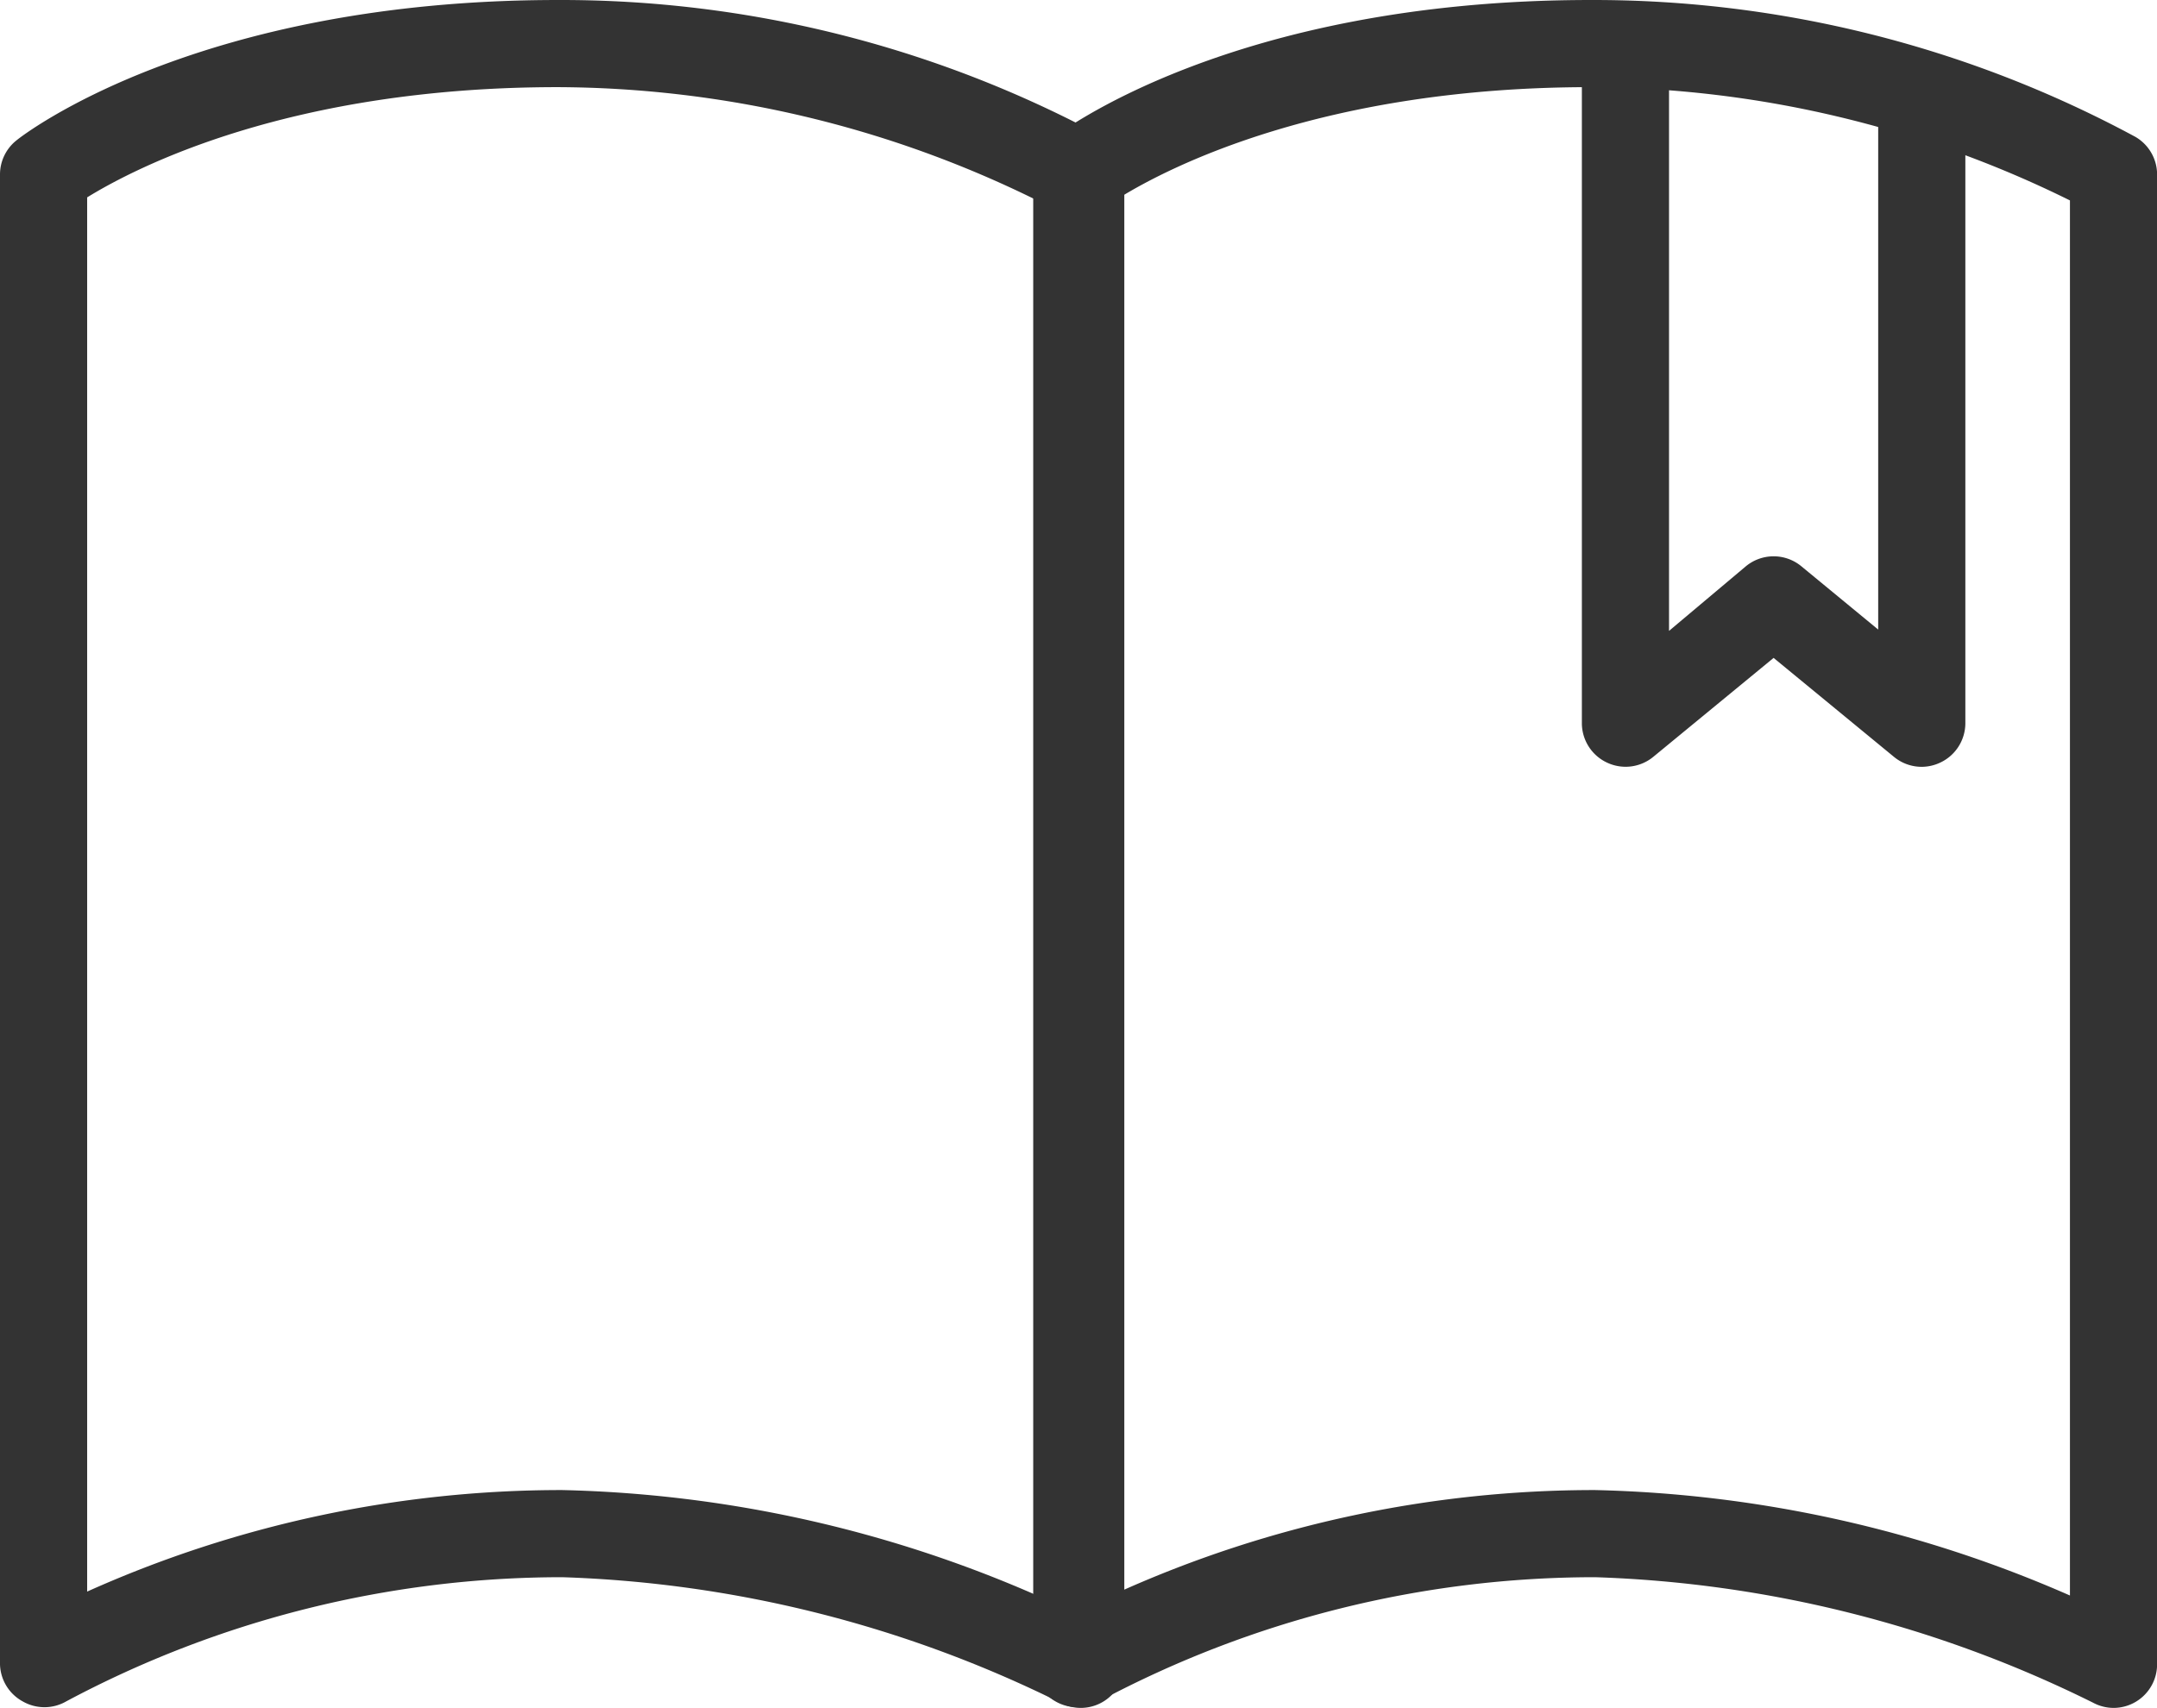 <?xml version="1.0" standalone="no"?><!DOCTYPE svg PUBLIC "-//W3C//DTD SVG 1.1//EN" "http://www.w3.org/Graphics/SVG/1.1/DTD/svg11.dtd"><svg t="1730093464858" class="icon" viewBox="0 0 1293 1024" version="1.1" xmlns="http://www.w3.org/2000/svg" p-id="63829" xmlns:xlink="http://www.w3.org/1999/xlink" width="252.539" height="200"><path d="M647.835 1024a26.122 26.122 0 0 1-12.278-3.135 723.328 723.328 0 0 0-298.578-75.232 631.116 631.116 0 0 0-297.273 74.449 26.122 26.122 0 0 1-26.122 0A26.122 26.122 0 0 1 0 997.878V104.493a26.122 26.122 0 0 1 9.927-20.376C14.367 80.46 118.857 0.003 334.366 0.003a683.884 683.884 0 0 1 326.79 82.024 26.122 26.122 0 0 1 12.8 22.466v893.385a26.122 26.122 0 0 1-12.8 22.465 26.122 26.122 0 0 1-13.322 3.657zM336.979 893.388a749.19 749.19 0 0 1 284.733 63.216V120.166a653.06 653.06 0 0 0-287.346-67.918c-160.13 0-252.864 48.065-282.121 66.09v835.915a694.594 694.594 0 0 1 284.734-60.865z" p-id="63830" fill="#333333"></path><path d="M1266.935 1024a26.122 26.122 0 0 1-12.278-3.135 723.328 723.328 0 0 0-298.578-75.232 631.116 631.116 0 0 0-297.273 74.449 26.122 26.122 0 0 1-26.122 0 26.122 26.122 0 0 1-13.323-22.727V104.493a26.122 26.122 0 0 1 9.927-20.376C633.468 80.46 737.957 0.003 953.466 0.003a683.884 683.884 0 0 1 326.53 82.024 26.122 26.122 0 0 1 13.061 22.466v893.385a26.122 26.122 0 0 1-12.8 22.465 26.122 26.122 0 0 1-13.322 3.657zM956.079 893.388a749.19 749.19 0 0 1 284.734 63.216V120.166a653.06 653.06 0 0 0-287.347-67.918c-160.13 0-252.864 48.065-282.121 66.09v835.915a694.594 694.594 0 0 1 284.734-60.865z" p-id="63831" fill="#333333"></path><path d="M1151.996 459.757a26.122 26.122 0 0 1-16.718-6.008l-72.098-59.298-72.097 59.298a26.122 26.122 0 0 1-27.951 3.396 26.122 26.122 0 0 1-14.89-23.51V41.798h52.245v336.456l45.975-38.661a26.122 26.122 0 0 1 33.437 0l45.975 37.877V41.8h52.245v391.835a26.122 26.122 0 0 1-14.89 23.51 26.122 26.122 0 0 1-11.233 2.613z" p-id="63832" fill="#333333"></path></svg>